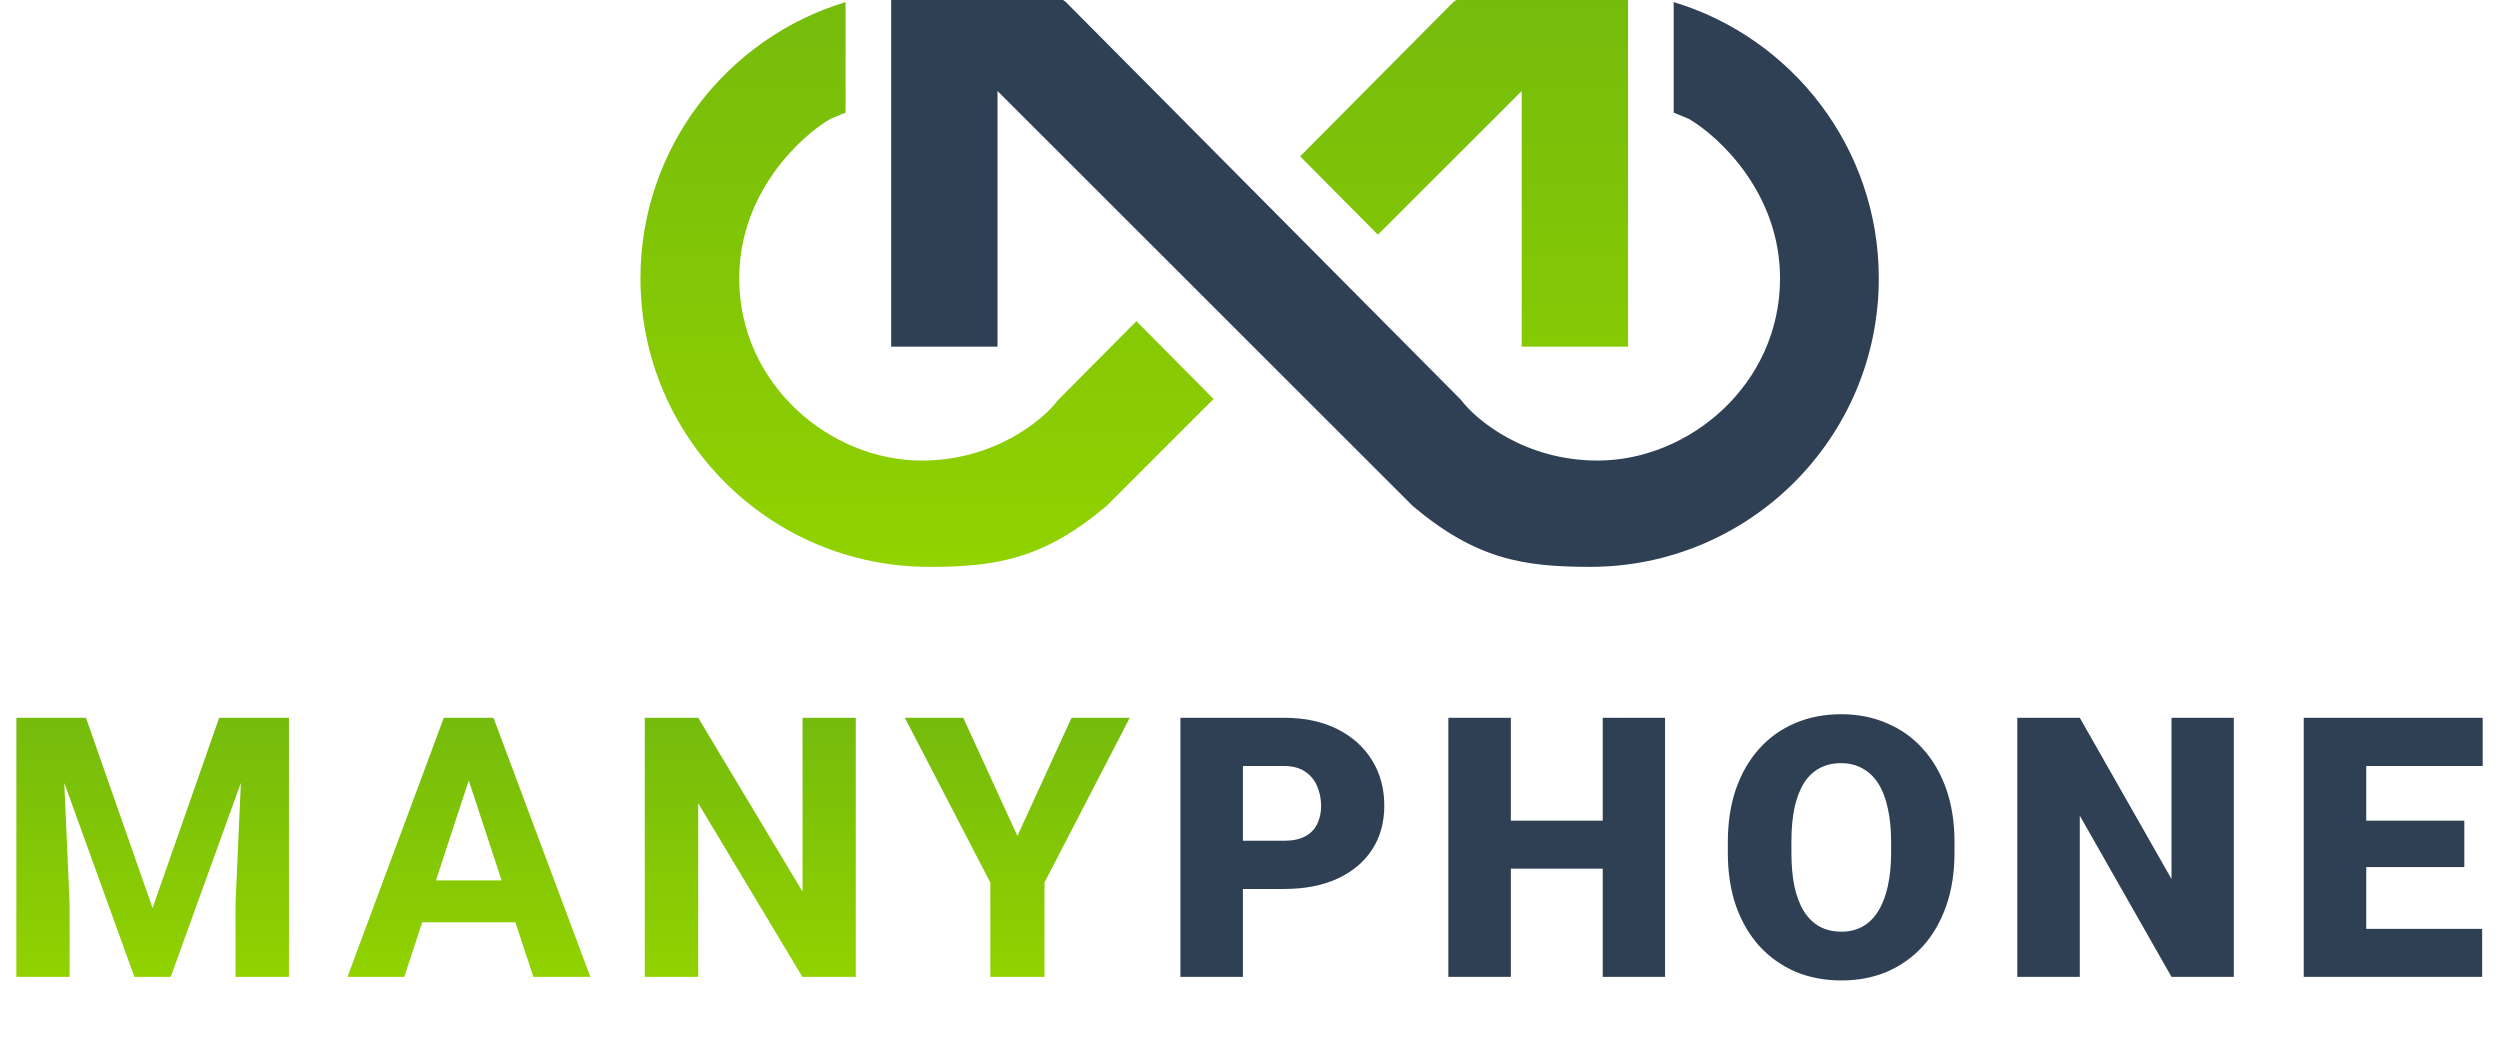 <svg width="129" height="54" viewBox="0 0 129 54" fill="none" xmlns="http://www.w3.org/2000/svg">
<g clip-path="url(#clip0_129_4391)">
<g clip-path="url(#clip1_129_4391)">
<path d="M2.102 37.038H4.436L7.872 46.854L11.309 37.038H13.642L8.81 50.407H6.935L2.102 37.038ZM0.844 37.038H3.168L3.591 46.606V50.407H0.844V37.038ZM12.577 37.038H14.91V50.407H12.154V46.606L12.577 37.038ZM24.499 39.324L20.861 50.407H17.93L22.901 37.038H24.766L24.499 39.324ZM27.522 50.407L23.875 39.324L23.581 37.038H25.464L30.462 50.407H27.522ZM27.357 45.43V47.588H20.291V45.43H27.357ZM44.158 37.038V50.407H41.402L36.027 41.445V50.407H33.27V37.038H36.027L41.411 46.009V37.038H44.158ZM49.705 37.038L52.498 43.135L55.291 37.038H58.295L53.894 45.541V50.407H51.101V45.541L46.691 37.038H49.705Z" fill="url(#paint0_linear_129_4391)"/>
<path d="M66.248 45.871H62.922V43.383H66.248C66.701 43.383 67.069 43.306 67.351 43.153C67.632 43 67.838 42.789 67.966 42.519C68.101 42.244 68.169 41.935 68.169 41.592C68.169 41.224 68.101 40.885 67.966 40.572C67.838 40.26 67.632 40.009 67.351 39.82C67.069 39.624 66.701 39.526 66.248 39.526H64.135V50.407H60.91V37.037H66.248C67.32 37.037 68.242 37.233 69.014 37.625C69.792 38.017 70.389 38.556 70.805 39.241C71.222 39.921 71.43 40.698 71.43 41.574C71.43 42.437 71.222 43.19 70.805 43.833C70.389 44.475 69.792 44.977 69.014 45.338C68.242 45.694 67.32 45.871 66.248 45.871ZM83.748 42.345V44.824H76.885V42.345H83.748ZM77.96 37.037V50.407H74.735V37.037H77.96ZM85.917 37.037V50.407H82.701V37.037H85.917ZM100.852 43.456V43.998C100.852 45.02 100.709 45.938 100.421 46.752C100.139 47.56 99.737 48.252 99.217 48.828C98.696 49.397 98.081 49.835 97.37 50.141C96.66 50.441 95.876 50.591 95.019 50.591C94.154 50.591 93.365 50.441 92.648 50.141C91.937 49.835 91.319 49.397 90.792 48.828C90.271 48.252 89.867 47.56 89.579 46.752C89.297 45.938 89.156 45.02 89.156 43.998V43.456C89.156 42.434 89.297 41.515 89.579 40.701C89.867 39.887 90.268 39.195 90.783 38.626C91.304 38.05 91.919 37.613 92.629 37.313C93.346 37.007 94.136 36.854 95 36.854C95.857 36.854 96.641 37.007 97.352 37.313C98.069 37.613 98.688 38.05 99.208 38.626C99.729 39.195 100.133 39.887 100.421 40.701C100.709 41.515 100.852 42.434 100.852 43.456ZM97.581 43.998V43.438C97.581 42.776 97.523 42.195 97.407 41.693C97.297 41.185 97.131 40.759 96.911 40.416C96.691 40.074 96.418 39.817 96.093 39.645C95.775 39.468 95.41 39.379 95 39.379C94.571 39.379 94.198 39.468 93.879 39.645C93.561 39.817 93.294 40.074 93.079 40.416C92.865 40.759 92.703 41.185 92.593 41.693C92.488 42.195 92.437 42.776 92.437 43.438V43.998C92.437 44.653 92.488 45.234 92.593 45.742C92.703 46.244 92.865 46.67 93.079 47.019C93.3 47.368 93.57 47.631 93.888 47.808C94.213 47.986 94.59 48.075 95.019 48.075C95.428 48.075 95.793 47.986 96.112 47.808C96.43 47.631 96.697 47.368 96.911 47.019C97.131 46.67 97.297 46.244 97.407 45.742C97.523 45.234 97.581 44.653 97.581 43.998ZM115.265 37.037V50.407H112.05L107.317 42.088V50.407H104.093V37.037H107.317L112.05 45.357V37.037H115.265ZM128.079 47.928V50.407H120.949V47.928H128.079ZM122.098 37.037V50.407H118.873V37.037H122.098ZM127.16 42.345V44.741H120.949V42.345H127.16ZM128.107 37.037V39.526H120.949V37.037H128.107Z" fill="#2F4055"/>
<path d="M47.943 29.25C39.716 29.25 33.047 22.585 33.047 14.363C33.047 7.639 37.507 1.956 43.631 0.108V5.812L42.847 6.135C41.279 7.049 38.143 9.974 38.143 14.363C38.143 19.848 42.847 23.765 47.551 23.765C51.315 23.765 53.824 21.676 54.608 20.631L74.992 0.108C75.776 -0.526 77.266 -0.526 78.52 -0.526H84.008V17.889H78.52V4.696L57.088 26.116C53.824 28.859 51.39 29.25 47.943 29.25Z" fill="url(#paint1_linear_129_4391)"/>
<g filter="url(#filter0_f_129_4391)">
<path d="M73.847 14.878L65.578 6.548L57.065 14.989L65.334 23.32L73.847 14.878Z" fill="white"/>
</g>
<path d="M82.049 29.25C90.276 29.25 96.946 22.585 96.946 14.363C96.946 7.639 92.487 1.956 86.362 0.108V5.812L87.146 6.135C88.714 7.049 91.85 9.974 91.85 14.363C91.85 19.848 87.146 23.765 82.442 23.765C78.678 23.765 76.169 21.676 75.385 20.631L55.001 0.108C54.217 -0.526 52.727 -0.526 51.472 -0.526H45.984V17.889H51.472V4.696L72.905 26.116C76.169 28.859 78.603 29.25 82.049 29.25Z" fill="#2F4055"/>
</g>
</g>
<defs>
<filter id="filter0_f_129_4391" x="54.167" y="3.65" width="22.578" height="22.567" filterUnits="userSpaceOnUse" color-interpolation-filters="sRGB">
<feFlood flood-opacity="0" result="BackgroundImageFix"/>
<feBlend mode="normal" in="SourceGraphic" in2="BackgroundImageFix" result="shape"/>
<feGaussianBlur stdDeviation="1.449" result="effect1_foregroundBlur_129_4391"/>
</filter>
<linearGradient id="paint0_linear_129_4391" x1="29.57" y1="37.038" x2="29.57" y2="50.407" gradientUnits="userSpaceOnUse">
<stop stop-color="#75BB0C"/>
<stop offset="1" stop-color="#91D200"/>
</linearGradient>
<linearGradient id="paint1_linear_129_4391" x1="58.528" y1="-0.526" x2="58.528" y2="29.25" gradientUnits="userSpaceOnUse">
<stop stop-color="#75BB0C"/>
<stop offset="1" stop-color="#91D200"/>
</linearGradient>
<clipPath id="clip0_129_4391">
<rect width="128.346" height="53.538" fill="white"/>
</clipPath>
<clipPath id="clip1_129_4391">
<rect width="129.364" height="54.85" fill="white" transform="translate(-0.666 -0.525)"/>
</clipPath>
</defs>
</svg>
